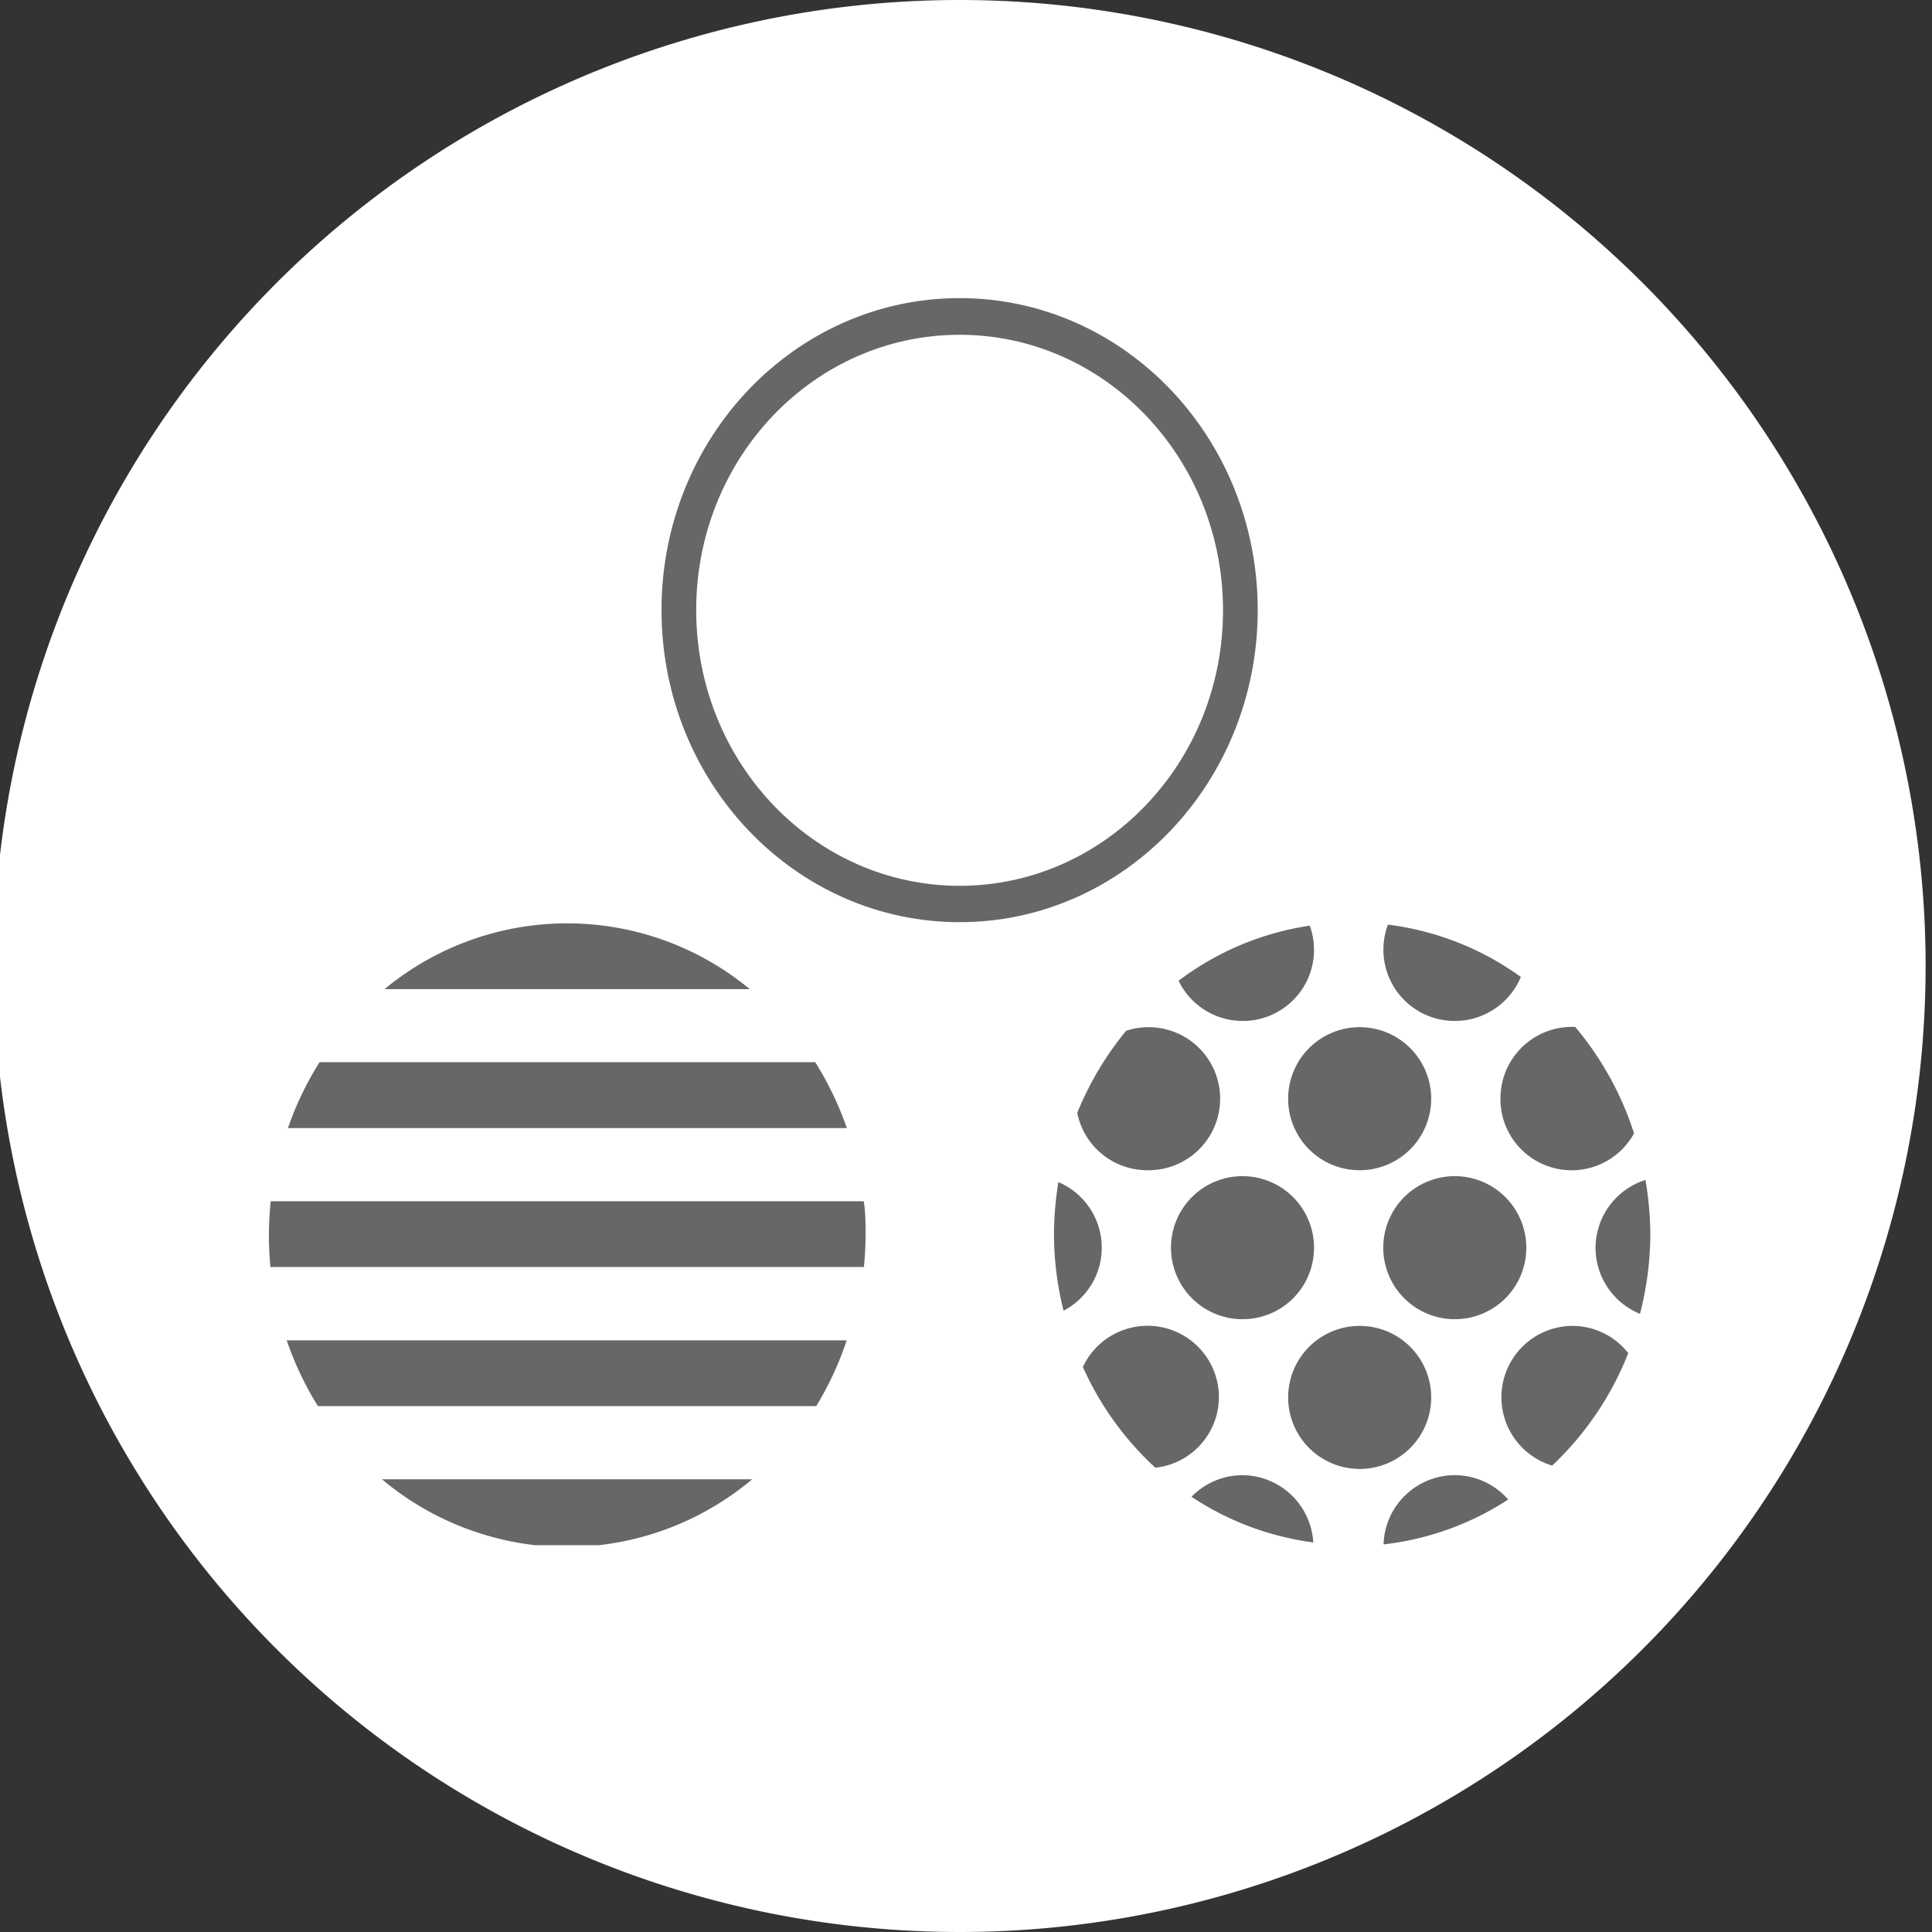 <svg id="Capa_1" data-name="Capa 1" xmlns="http://www.w3.org/2000/svg" viewBox="0 0 126.96 126.96"><rect x="0" y="0" width="126.96" height="126.96" fill="#333333" stroke="none"/><path d="M126.54,63.48A63.48,63.48,0,1,1,63.06,0,63.48,63.48,0,0,1,126.54,63.48Z" style="fill:#fff"/><path d="M49.27,65a18.82,18.82,0,0,0-24,0Z" style="fill:#676767"/><path d="M55.65,74.13a21.08,21.08,0,0,0-2.08-4.33H21a21.08,21.08,0,0,0-2.08,4.33Z" style="fill:#676767"/><path d="M53.64,92.4a21.15,21.15,0,0,0,2-4.32H18.84a21.15,21.15,0,0,0,2.05,4.32Z" style="fill:#676767"/><path d="M17.77,83.26h39a20.79,20.79,0,0,0,.11-2.1c0-.75,0-1.49-.12-2.22H17.79c-.07.73-.12,1.47-.12,2.22S17.71,82.57,17.77,83.26Z" style="fill:#676767"/><path d="M39.37,101.54a19,19,0,0,0,10.06-4.33H25.1a19,19,0,0,0,10.06,4.33Z" style="fill:#676767"/><path d="M63.06,19.59c-10.82,0-19.59,9.18-19.59,20.5S52.24,60.6,63.06,60.6s19.59-9.18,19.59-20.51S73.88,19.59,63.06,19.59Zm0,38.62c-9.56,0-17.31-8.11-17.31-18.12S53.5,22,63.06,22s17.31,8.11,17.31,18.11S72.62,58.21,63.06,58.21Z" style="fill:#676767"/><path d="M98.6,91.83A4.68,4.68,0,0,1,107,88.92a20.57,20.57,0,0,0,.81-2.56,4.68,4.68,0,0,1,.36-8.8,19.78,19.78,0,0,0-.75-3.08,4.69,4.69,0,1,1-4.08-7l.21,0a20.1,20.1,0,0,0-3.57-3.33,4.69,4.69,0,0,1-8.73-3.44,17.17,17.17,0,0,0-5.14.07,4.67,4.67,0,0,1-4.42,6.26,4.68,4.68,0,0,1-4.2-2.64A20.19,20.19,0,0,0,74,67.74a4.68,4.68,0,1,1-3.21,5.39,21,21,0,0,0-1.25,4.57,4.68,4.68,0,0,1,.34,8.45,20.19,20.19,0,0,0,1.27,3.7,4.69,4.69,0,1,1,4.76,6.62,20.56,20.56,0,0,0,2.38,1.89,4.68,4.68,0,0,1,8,3,17.6,17.6,0,0,0,2.52.2,20.19,20.19,0,0,0,2.07-.12,4.67,4.67,0,0,1,8.19-2.95A19.19,19.19,0,0,0,102,96.31,4.69,4.69,0,0,1,98.6,91.83ZM89.35,67.51a4.7,4.7,0,1,1-4.7,4.69A4.69,4.69,0,0,1,89.35,67.51ZM77,82a4.7,4.7,0,1,1,4.69,4.69A4.69,4.69,0,0,1,77,82Zm12.39,14.5a4.7,4.7,0,1,1,4.7-4.69A4.7,4.7,0,0,1,89.35,96.52ZM90.91,82a4.7,4.7,0,1,1,4.69,4.69A4.69,4.69,0,0,1,90.91,82Z" style="fill:none"/><path d="M95.6,96.94a4.69,4.69,0,0,0-4.68,4.55,18.88,18.88,0,0,0,8.19-2.95A4.67,4.67,0,0,0,95.6,96.94Z" style="fill:#676767"/><path d="M81.65,96.94a4.68,4.68,0,0,0-3.35,1.42,18.92,18.92,0,0,0,8,3A4.69,4.69,0,0,0,81.65,96.94Z" style="fill:#676767"/><path d="M103.3,87.13A4.69,4.69,0,0,0,102,96.31a20.46,20.46,0,0,0,5-7.39A4.67,4.67,0,0,0,103.3,87.13Z" style="fill:#676767"/><path d="M89.35,87.13a4.7,4.7,0,1,0,4.7,4.7A4.7,4.7,0,0,0,89.35,87.13Z" style="fill:#676767"/><path d="M80.1,91.83a4.69,4.69,0,0,0-8.94-2,20.27,20.27,0,0,0,4.76,6.62A4.68,4.68,0,0,0,80.1,91.83Z" style="fill:#676767"/><path d="M104.85,82a4.7,4.7,0,0,0,2.92,4.34,21.18,21.18,0,0,0,.68-5.26,21.67,21.67,0,0,0-.32-3.54A4.69,4.69,0,0,0,104.85,82Z" style="fill:#676767"/><path d="M100.3,82a4.7,4.7,0,1,0-4.7,4.69A4.69,4.69,0,0,0,100.3,82Z" style="fill:#676767"/><path d="M86.35,82a4.7,4.7,0,1,0-4.7,4.69A4.69,4.69,0,0,0,86.35,82Z" style="fill:#676767"/><path d="M72.4,82a4.68,4.68,0,0,0-2.85-4.32,22.28,22.28,0,0,0-.29,3.4,21,21,0,0,0,.63,5.05A4.66,4.66,0,0,0,72.4,82Z" style="fill:#676767"/><path d="M98.6,72.2a4.68,4.68,0,0,0,8.78,2.28,20.6,20.6,0,0,0-3.87-7l-.21,0A4.7,4.7,0,0,0,98.6,72.2Z" style="fill:#676767"/><path d="M89.35,76.9a4.7,4.7,0,1,0-4.7-4.7A4.69,4.69,0,0,0,89.35,76.9Z" style="fill:#676767"/><path d="M75.4,76.9A4.7,4.7,0,1,0,74,67.74a20.85,20.85,0,0,0-3.21,5.39A4.69,4.69,0,0,0,75.4,76.9Z" style="fill:#676767"/><path d="M95.6,67.09a4.69,4.69,0,0,0,4.34-2.89,18.92,18.92,0,0,0-8.73-3.44,4.68,4.68,0,0,0,4.39,6.33Z" style="fill:#676767"/><path d="M81.65,67.09a4.67,4.67,0,0,0,4.42-6.26,18.88,18.88,0,0,0-8.62,3.62A4.68,4.68,0,0,0,81.65,67.09Z" style="fill:#676767"/></svg>